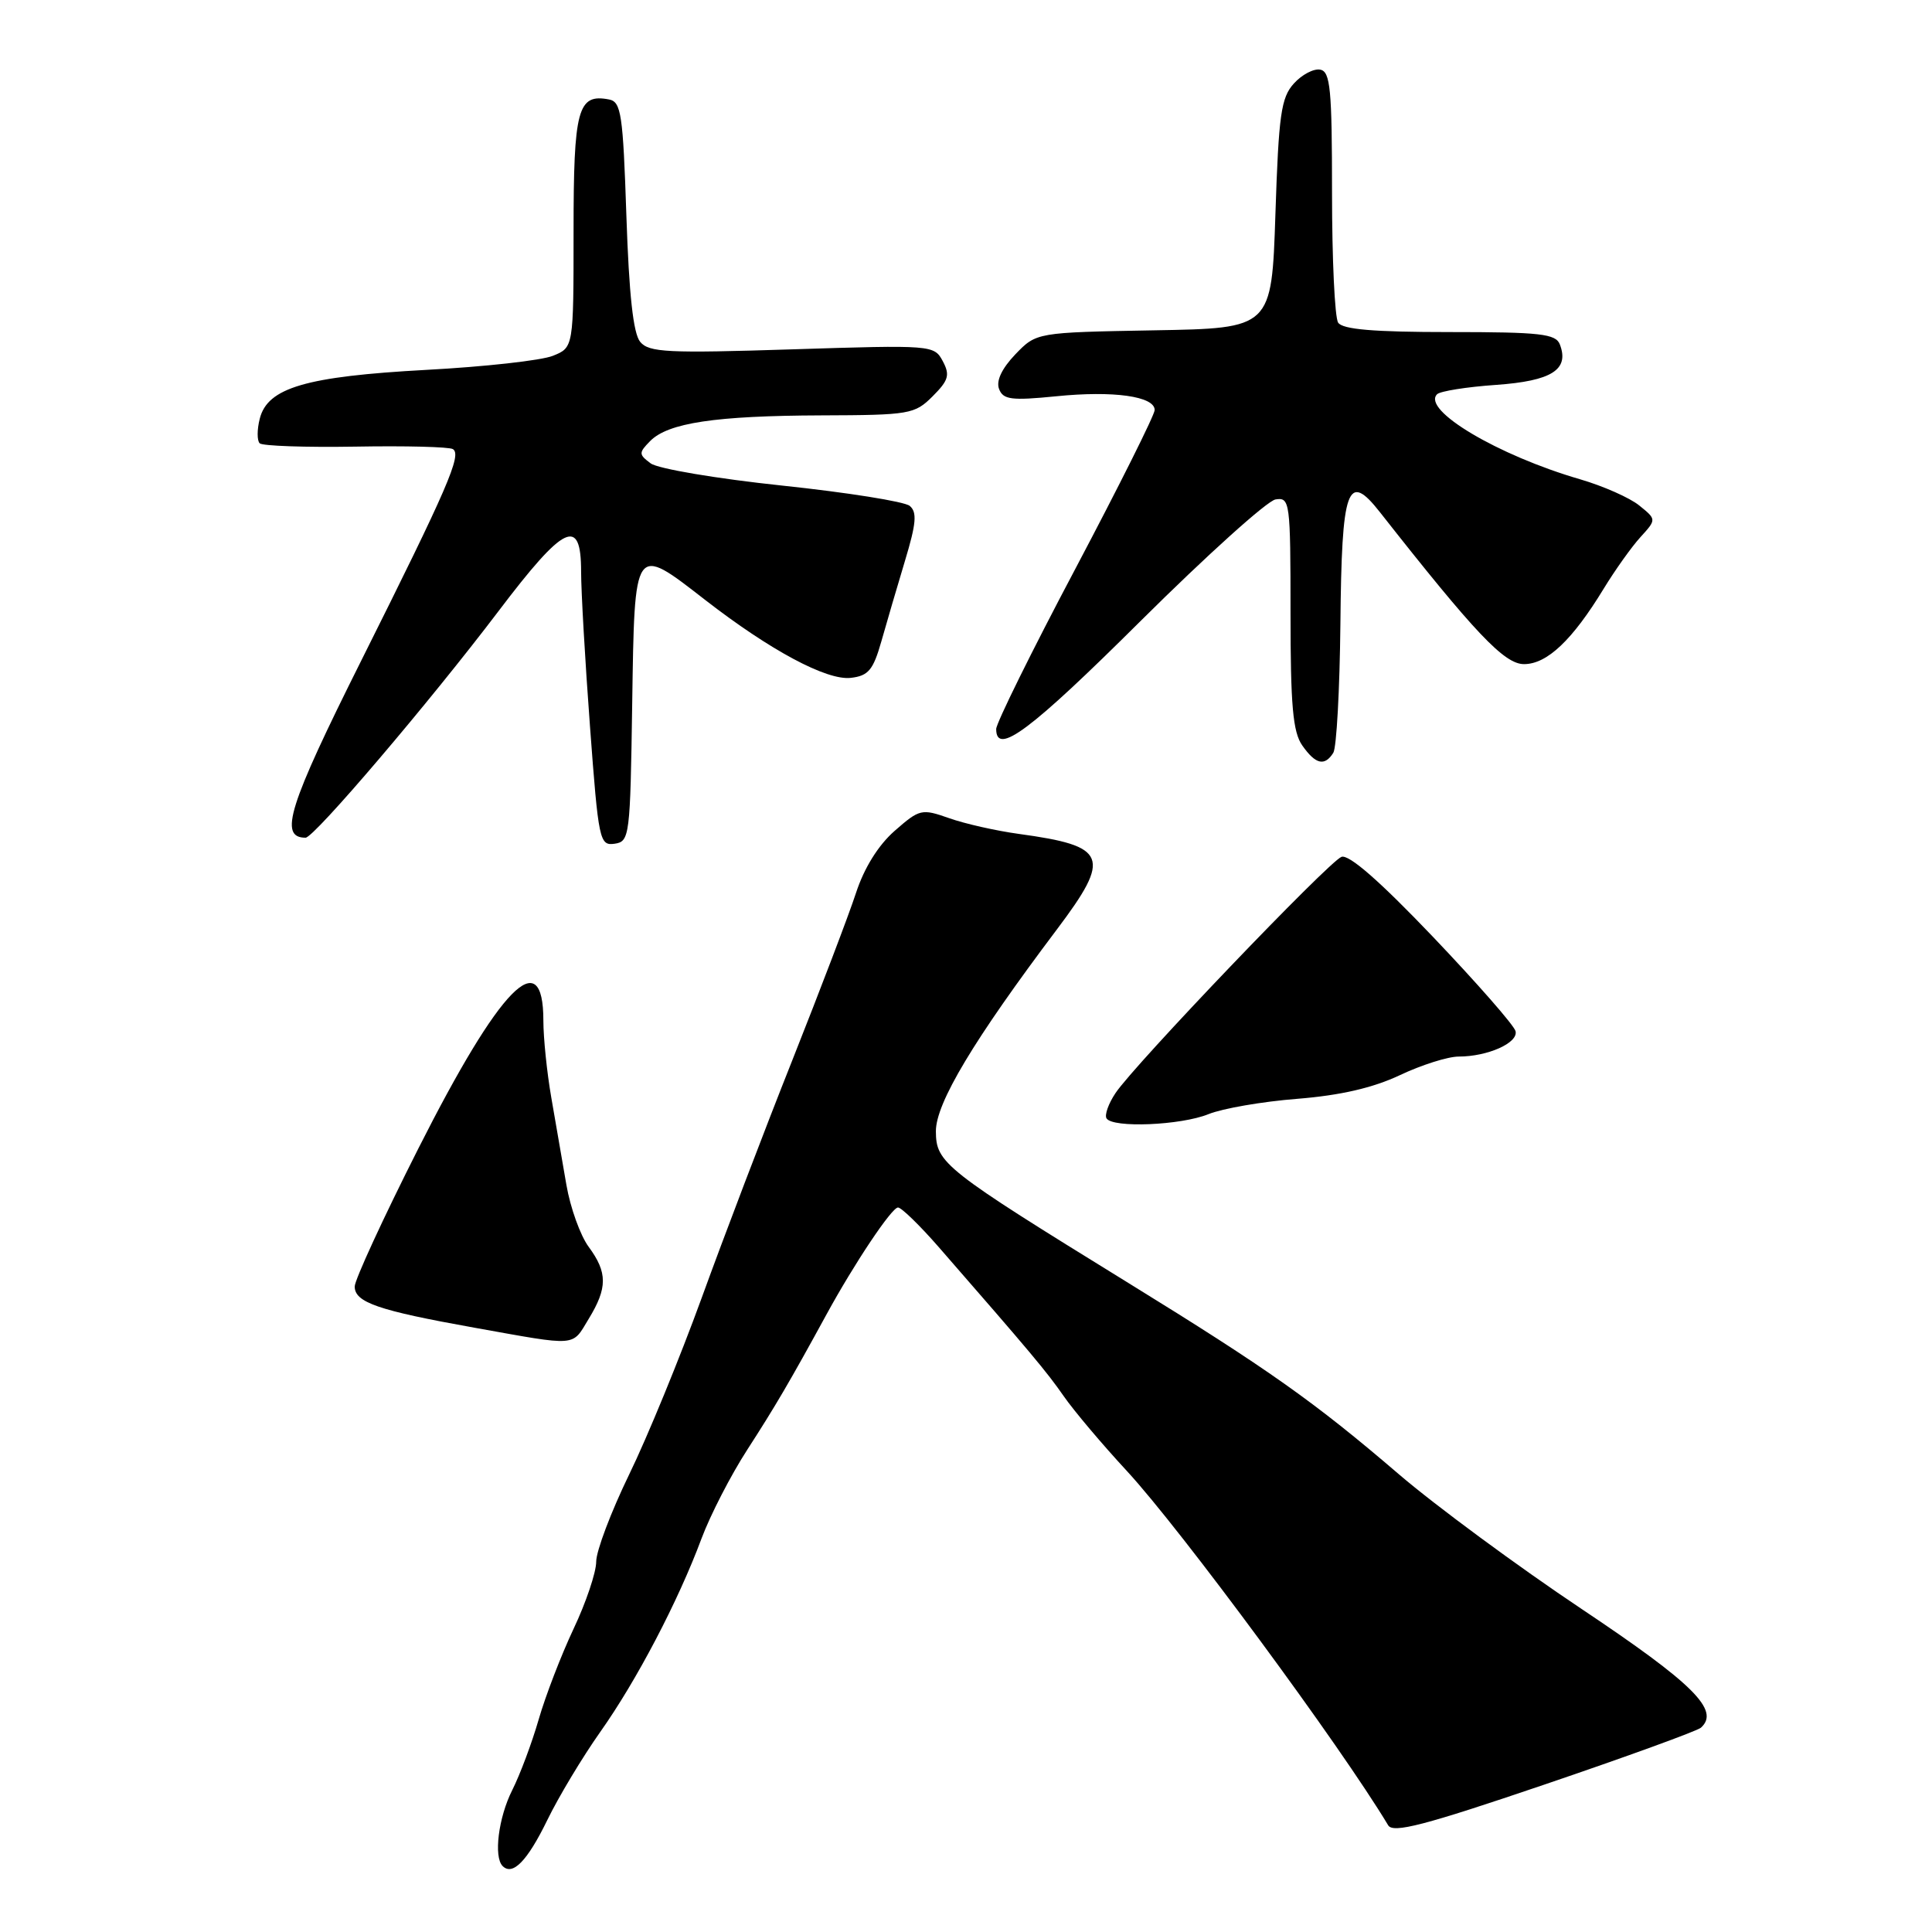 <?xml version="1.0" encoding="UTF-8" standalone="no"?>
<!DOCTYPE svg PUBLIC "-//W3C//DTD SVG 1.1//EN" "http://www.w3.org/Graphics/SVG/1.1/DTD/svg11.dtd" >
<svg xmlns="http://www.w3.org/2000/svg" xmlns:xlink="http://www.w3.org/1999/xlink" version="1.1" viewBox="0 0 256 256">
 <g >
 <path fill="currentColor"
d=" M 72.51 241.19 C 74.03 238.06 77.20 232.80 79.53 229.50 C 84.36 222.68 89.87 212.16 92.96 203.85 C 94.12 200.75 96.84 195.46 99.02 192.09 C 102.73 186.35 104.63 183.11 109.51 174.18 C 113.21 167.40 118.16 160.00 118.99 160.00 C 119.44 160.00 121.87 162.36 124.39 165.25 C 136.64 179.30 138.69 181.75 140.95 185.00 C 142.29 186.93 146.06 191.40 149.35 194.95 C 156.52 202.72 177.64 231.36 183.94 241.86 C 184.59 242.95 188.74 241.87 204.63 236.47 C 215.56 232.76 224.89 229.36 225.38 228.93 C 227.94 226.63 224.42 223.12 209.59 213.21 C 201.13 207.56 190.22 199.51 185.35 195.34 C 174.13 185.72 168.09 181.45 149.50 169.99 C 125.06 154.92 124.03 154.11 124.01 149.90 C 124.00 146.17 129.03 137.77 140.07 123.12 C 147.30 113.51 146.74 112.10 135.02 110.50 C 132.01 110.09 127.84 109.15 125.76 108.41 C 122.12 107.13 121.85 107.20 118.55 110.09 C 116.38 111.99 114.51 115.00 113.43 118.30 C 112.50 121.16 108.69 131.15 104.98 140.50 C 101.26 149.85 95.87 164.00 92.99 171.94 C 90.10 179.89 85.78 190.43 83.37 195.37 C 80.97 200.31 79.00 205.51 79.00 206.93 C 79.00 208.34 77.65 212.35 76.00 215.83 C 74.36 219.31 72.28 224.71 71.38 227.83 C 70.48 230.95 68.90 235.17 67.87 237.21 C 66.05 240.82 65.39 246.05 66.60 247.26 C 67.93 248.59 69.87 246.60 72.51 241.19 Z  M 78.01 174.75 C 80.51 170.65 80.51 168.61 78.00 165.21 C 76.90 163.72 75.57 160.03 75.05 157.00 C 74.53 153.97 73.63 148.77 73.05 145.44 C 72.47 142.11 72.00 137.52 72.00 135.25 C 72.00 124.88 66.27 130.74 55.43 152.19 C 50.79 161.37 47.00 169.60 47.00 170.47 C 47.00 172.57 50.09 173.64 62.82 175.92 C 76.72 178.41 75.74 178.48 78.01 174.75 Z  M 160.13 147.63 C 161.98 146.88 167.27 145.96 171.89 145.60 C 177.63 145.14 181.91 144.15 185.48 142.47 C 188.35 141.11 191.86 140.00 193.28 140.00 C 197.12 140.00 201.19 138.19 200.82 136.64 C 200.65 135.89 195.71 130.26 189.87 124.13 C 182.80 116.72 178.73 113.17 177.75 113.54 C 176.03 114.20 150.32 141.07 147.81 144.84 C 146.88 146.23 146.34 147.74 146.62 148.19 C 147.42 149.49 156.46 149.12 160.13 147.63 Z  M 83.77 93.25 C 84.09 71.97 83.97 72.14 93.42 79.48 C 102.04 86.17 109.54 90.19 112.74 89.82 C 115.06 89.55 115.70 88.79 116.78 85.00 C 117.48 82.53 118.89 77.70 119.92 74.29 C 121.41 69.36 121.54 67.86 120.54 67.03 C 119.85 66.46 112.24 65.25 103.62 64.34 C 95.00 63.43 87.17 62.11 86.22 61.40 C 84.62 60.21 84.62 60.00 86.15 58.44 C 88.53 56.03 94.79 55.09 108.80 55.04 C 120.54 55.00 121.20 54.89 123.58 52.51 C 125.70 50.39 125.90 49.69 124.92 47.85 C 123.78 45.72 123.50 45.70 104.96 46.29 C 88.48 46.82 85.99 46.70 84.83 45.30 C 83.91 44.19 83.35 39.06 83.00 28.61 C 82.55 15.11 82.31 13.49 80.70 13.18 C 76.55 12.38 76.00 14.42 76.00 30.65 C 76.00 46.05 76.00 46.05 73.25 47.15 C 71.74 47.76 64.20 48.60 56.49 49.01 C 40.55 49.88 35.45 51.37 34.42 55.48 C 34.05 56.92 34.05 58.38 34.41 58.74 C 34.76 59.09 40.47 59.29 47.10 59.18 C 53.72 59.06 59.53 59.21 60.01 59.51 C 61.22 60.25 59.35 64.57 47.88 87.51 C 38.22 106.82 36.91 111.00 40.49 111.00 C 41.62 111.00 56.89 93.07 66.04 81.00 C 74.78 69.46 77.00 68.39 77.00 75.75 C 77.00 78.36 77.53 87.61 78.18 96.30 C 79.30 111.39 79.45 112.08 81.43 111.80 C 83.43 111.51 83.51 110.85 83.77 93.25 Z  M 176.67 99.75 C 177.10 99.06 177.52 91.38 177.61 82.67 C 177.78 64.51 178.54 62.38 182.85 67.87 C 195.47 83.92 199.33 88.00 201.94 88.00 C 204.99 88.00 208.34 84.83 212.50 78.00 C 214.01 75.53 216.20 72.45 217.37 71.17 C 219.50 68.83 219.50 68.83 217.21 66.98 C 215.96 65.96 212.43 64.40 209.38 63.51 C 198.47 60.34 188.35 54.32 190.42 52.24 C 190.83 51.83 194.34 51.27 198.23 51.00 C 205.61 50.48 207.97 48.98 206.69 45.64 C 206.15 44.23 204.10 44.00 192.09 44.00 C 182.01 44.00 177.89 43.65 177.31 42.75 C 176.86 42.06 176.50 34.31 176.50 25.51 C 176.50 11.82 176.28 9.48 174.94 9.23 C 174.08 9.06 172.50 9.89 171.44 11.07 C 169.75 12.93 169.43 15.20 169.00 28.35 C 168.50 43.50 168.50 43.50 152.91 43.77 C 137.33 44.05 137.33 44.05 134.53 46.96 C 132.74 48.84 131.97 50.47 132.38 51.54 C 132.92 52.96 134.00 53.10 139.94 52.51 C 147.53 51.74 153.00 52.51 153.00 54.33 C 153.00 54.97 148.27 64.43 142.50 75.35 C 136.72 86.26 132.00 95.83 132.00 96.60 C 132.00 100.20 136.52 96.82 151.17 82.25 C 159.89 73.59 167.91 66.36 169.01 66.18 C 170.92 65.87 171.00 66.44 171.00 81.21 C 171.00 93.48 171.31 97.00 172.56 98.78 C 174.32 101.29 175.52 101.57 176.67 99.75 Z "/>
</g>
</svg>